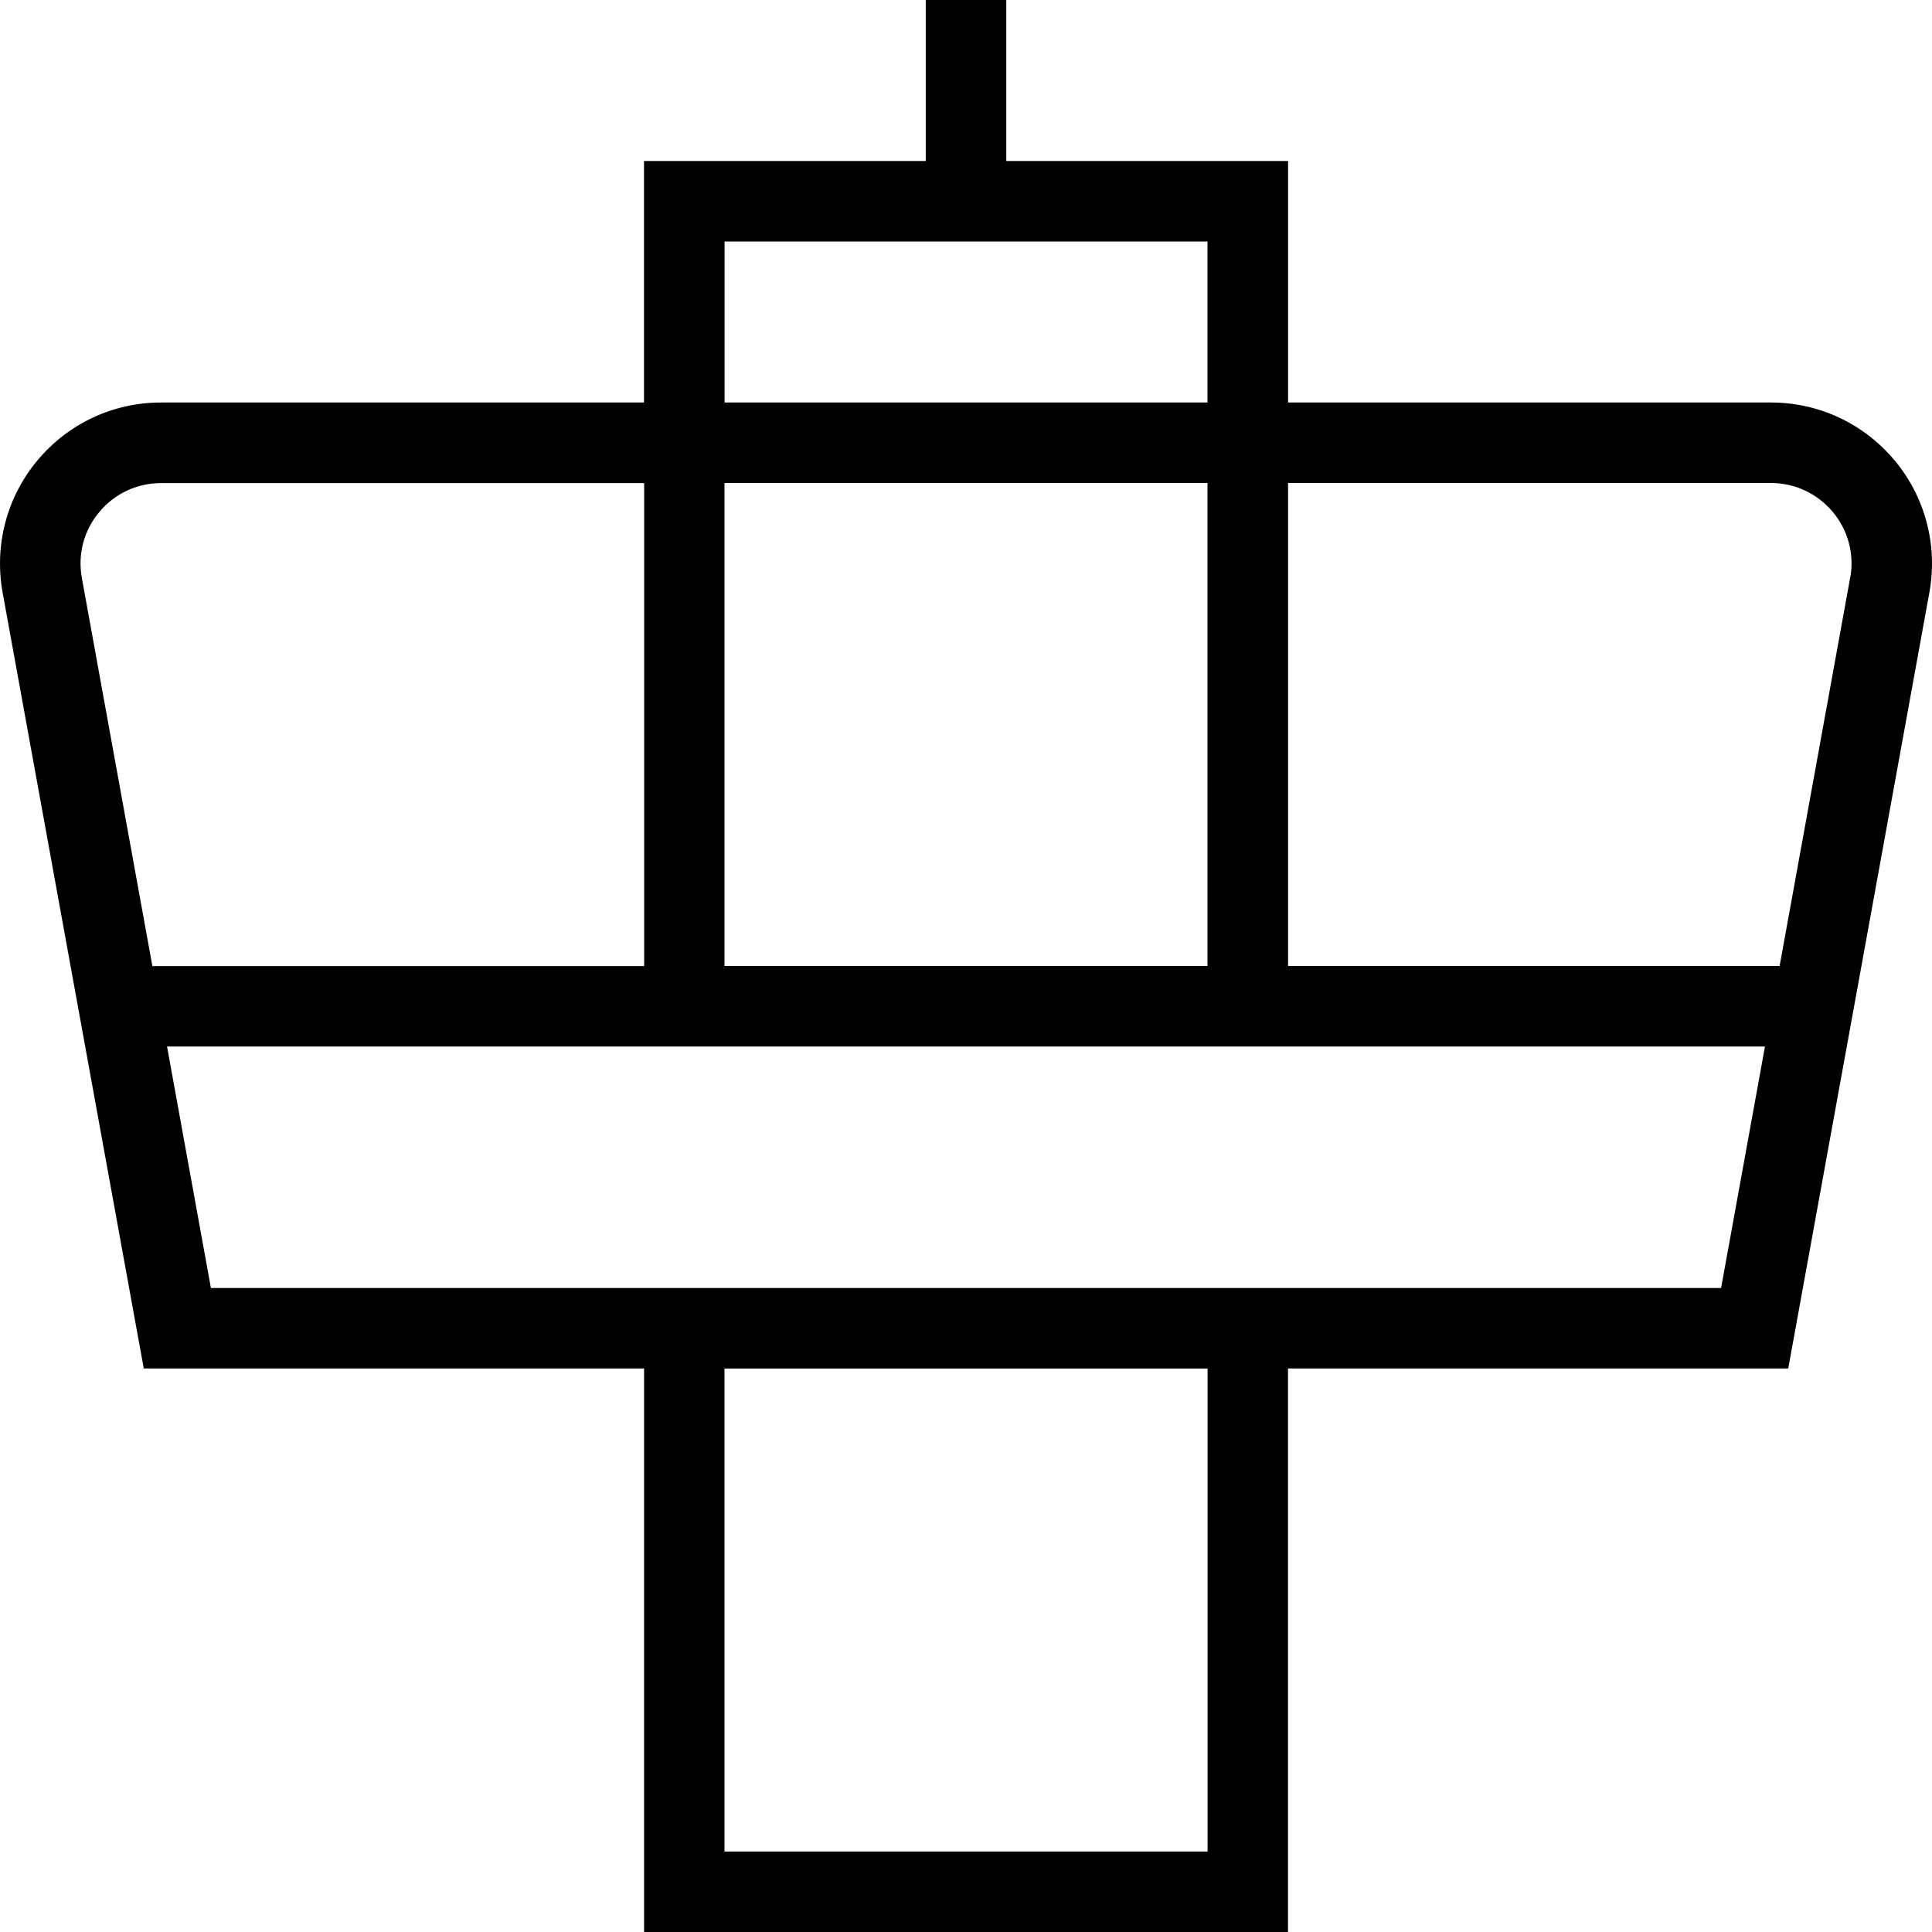 <?xml version="1.0" encoding="UTF-8"?>
<svg xmlns="http://www.w3.org/2000/svg" id="Layer_1" data-name="Layer 1" viewBox="0 0 24 24" width="512" height="512"><path d="M23.534,5.718c-.381-.456-.939-.718-1.534-.718h-5.999V2h-3.501V0h-1V2h-3.5v3H2c-.595,0-1.153,.262-1.534,.718C.084,6.175-.073,6.772,.032,7.358l1.754,9.642h6.215v7h7.999v-7h6.214l1.754-9.643c.105-.585-.052-1.183-.434-1.64ZM15,3v2h-5.999V3h5.999Zm0,3v6h-6V6h6ZM1.017,7.18c-.054-.293,.025-.593,.217-.82,.19-.229,.47-.359,.767-.359h6.001v6H1.893l-.876-4.82Zm13.983,15.82h-6v-6h6.001v6Zm6.379-7H2.62l-.545-3H21.925l-.545,3Zm1.604-8.821l-.876,4.821h-6.106V6h5.999c.297,0,.576,.131,.767,.359,.191,.228,.271,.527,.217,.819Z"/></svg>
